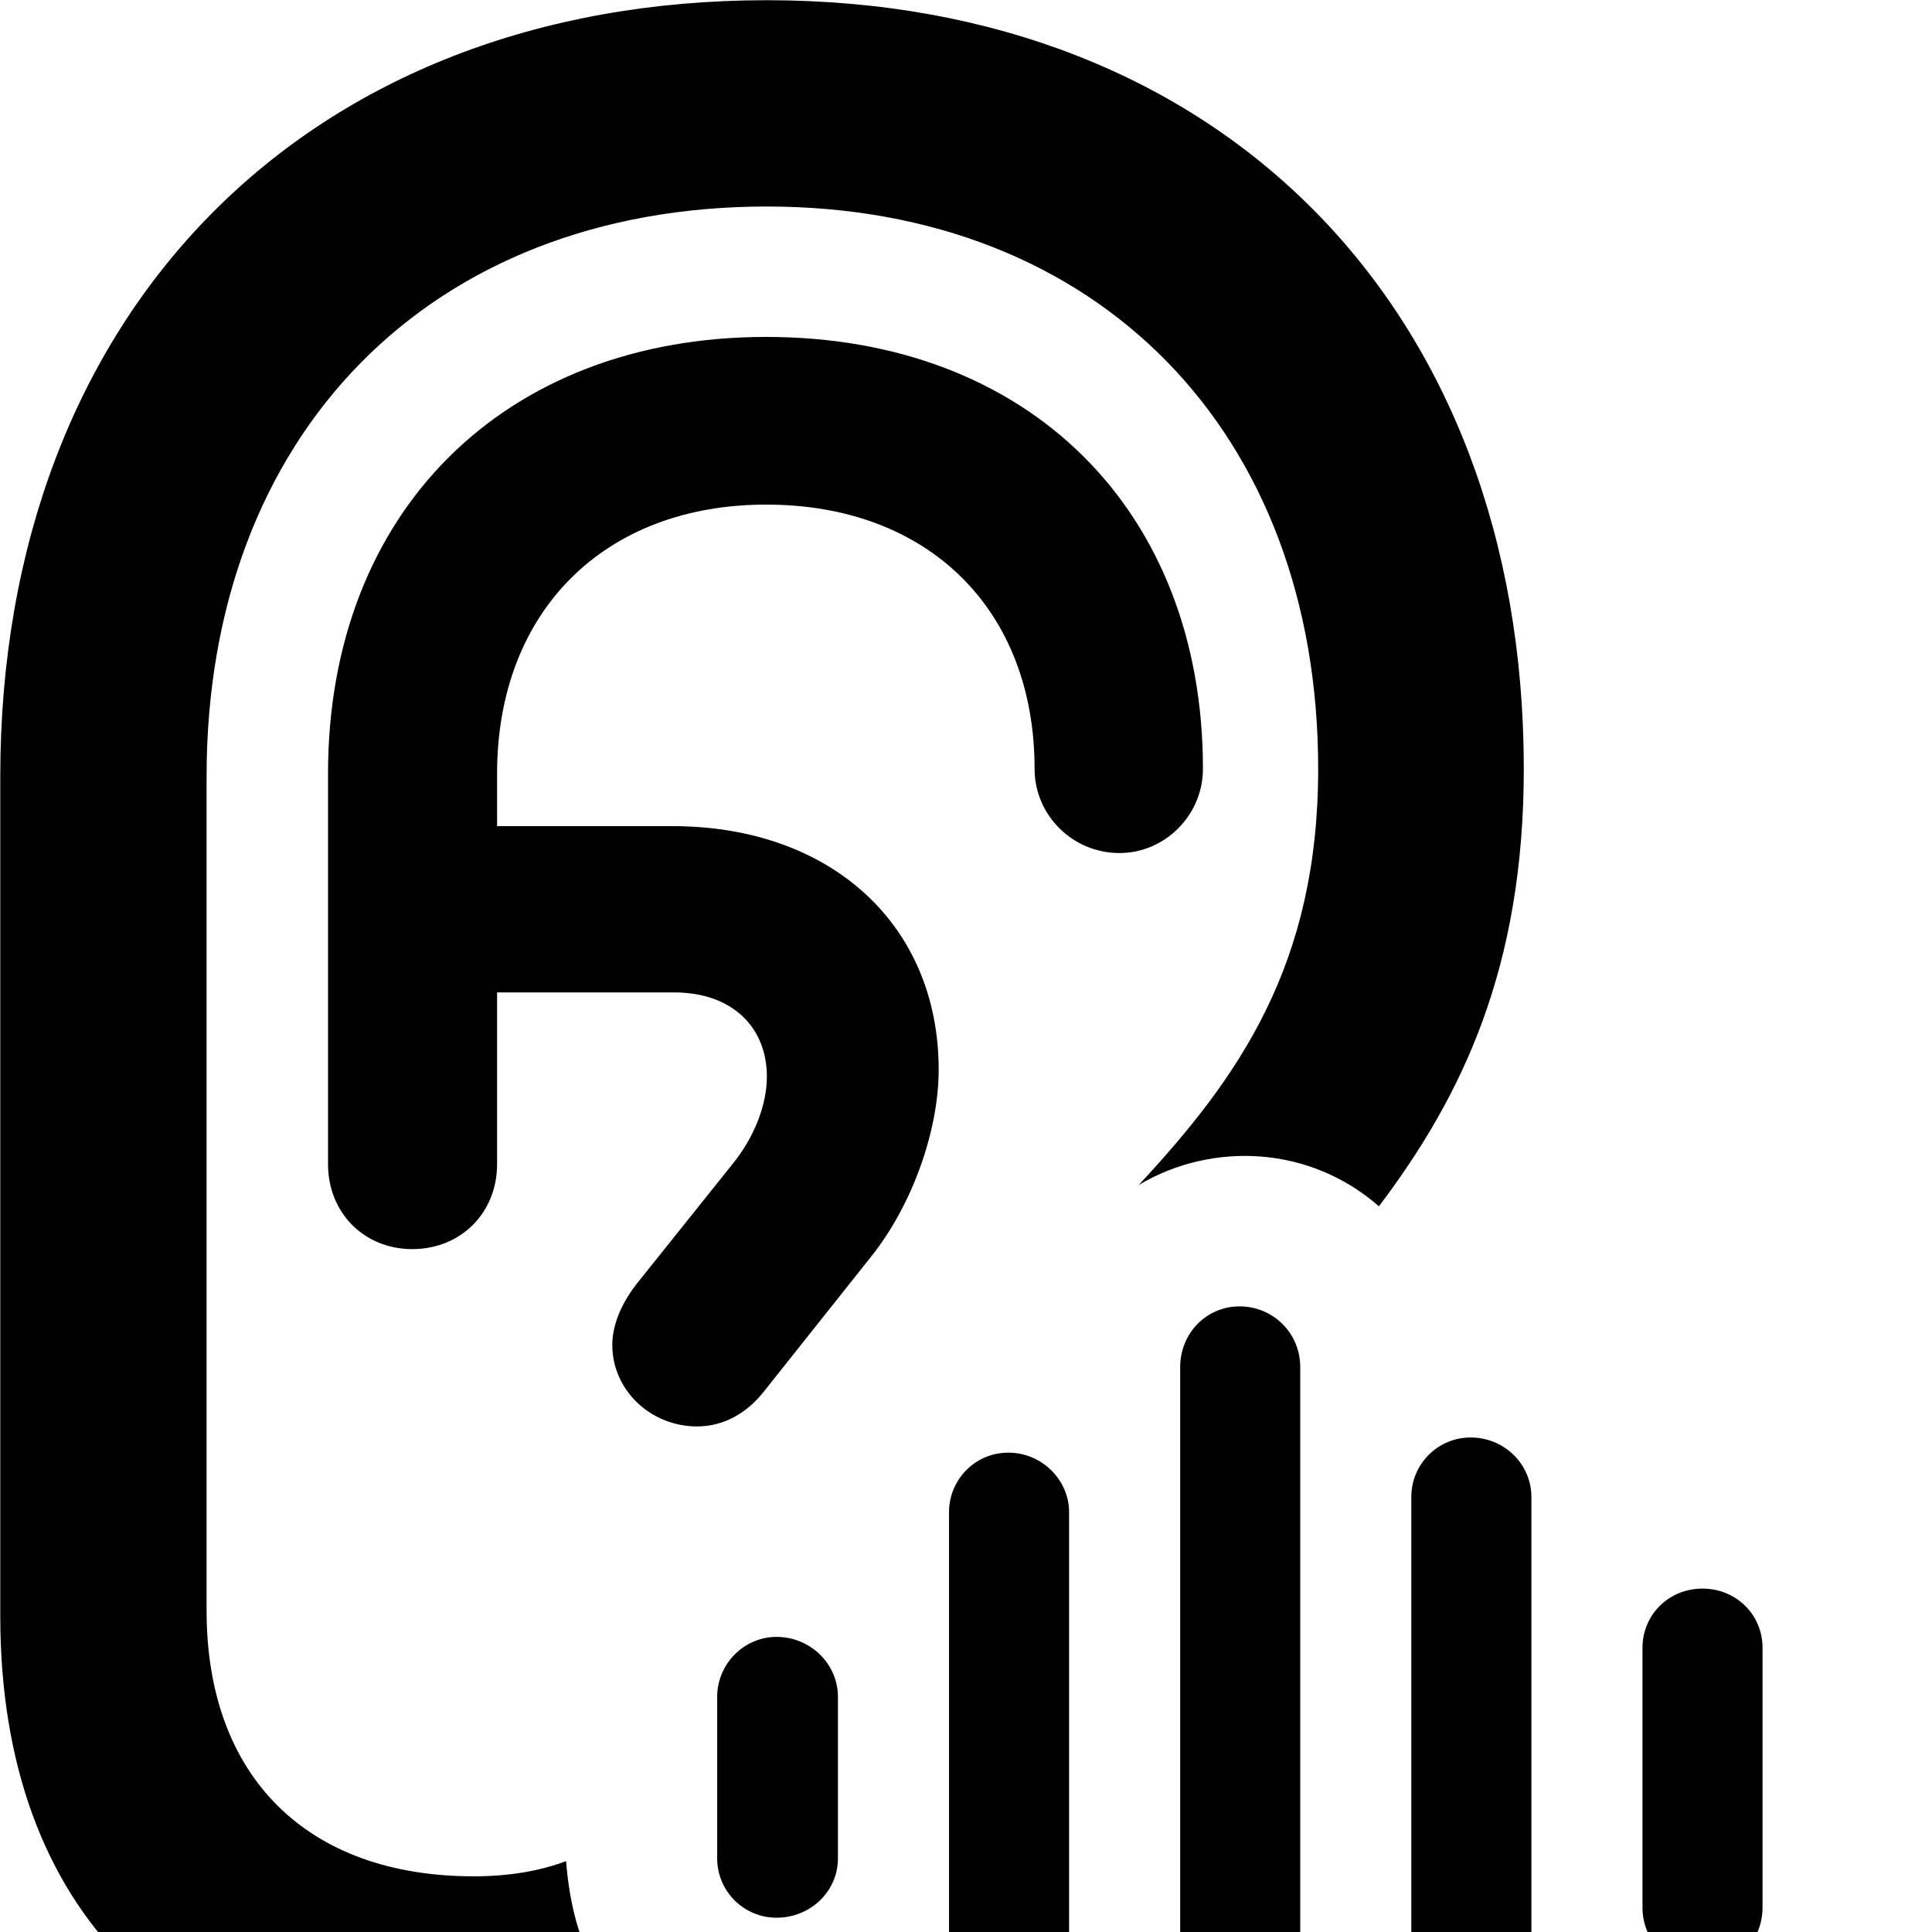 <svg xmlns="http://www.w3.org/2000/svg" viewBox="0 0 28 28" width="28" height="28">
  <path d="M6.724 30.213C7.844 30.213 8.864 30.013 9.744 29.623C8.774 29.083 8.304 28.233 8.204 26.973C7.804 27.123 7.354 27.193 6.864 27.193C4.444 27.193 2.994 25.743 2.994 23.343V11.253C2.994 6.293 6.234 2.993 11.114 2.993C15.914 2.993 19.104 6.263 19.104 11.143C19.104 13.973 17.964 15.603 16.504 17.173C17.584 16.533 18.994 16.613 19.984 17.483C21.194 15.883 22.084 14.023 22.084 11.143C22.084 4.473 17.694 0.003 11.114 0.003C4.454 0.003 0.004 4.513 0.004 11.253V23.423C0.004 27.703 2.554 30.213 6.724 30.213ZM5.974 18.103C6.684 18.103 7.204 17.573 7.204 16.873V14.383H9.774C10.594 14.383 11.114 14.873 11.114 15.603C11.114 16.023 10.924 16.493 10.614 16.873L9.214 18.623C8.994 18.913 8.874 19.213 8.874 19.493C8.874 20.143 9.424 20.673 10.104 20.673C10.484 20.673 10.824 20.483 11.074 20.163L12.624 18.213C13.224 17.463 13.604 16.383 13.604 15.503C13.604 13.403 12.044 11.973 9.744 11.973H7.204V11.213C7.204 8.863 8.754 7.313 11.104 7.313C13.454 7.313 14.994 8.833 14.994 11.143C14.994 11.813 15.544 12.363 16.224 12.363C16.884 12.363 17.434 11.813 17.434 11.143C17.434 7.393 14.904 4.883 11.104 4.883C7.314 4.883 4.754 7.413 4.754 11.213V16.873C4.754 17.573 5.274 18.103 5.974 18.103ZM17.964 32.593C18.454 32.593 18.844 32.213 18.844 31.733V19.813C18.844 19.323 18.454 18.933 17.964 18.933C17.484 18.933 17.104 19.323 17.104 19.813V31.733C17.104 32.223 17.474 32.593 17.964 32.593ZM21.314 30.693C21.804 30.693 22.194 30.313 22.194 29.833V21.693C22.194 21.223 21.804 20.833 21.314 20.833C20.834 20.833 20.454 21.223 20.454 21.693V29.833C20.454 30.313 20.834 30.693 21.314 30.693ZM14.614 30.473C15.104 30.473 15.494 30.083 15.494 29.603V21.913C15.494 21.453 15.104 21.053 14.614 21.053C14.124 21.053 13.754 21.453 13.754 21.913V29.603C13.754 30.093 14.134 30.473 14.614 30.473ZM24.674 28.503C25.174 28.503 25.544 28.133 25.544 27.643V23.883C25.544 23.393 25.154 23.023 24.674 23.023C24.184 23.023 23.804 23.403 23.804 23.883V27.643C23.804 28.133 24.184 28.503 24.674 28.503ZM11.254 27.793C11.744 27.793 12.144 27.413 12.144 26.933V24.593C12.144 24.113 11.744 23.723 11.254 23.723C10.784 23.723 10.394 24.113 10.394 24.593V26.933C10.394 27.413 10.784 27.793 11.254 27.793Z" />
</svg>